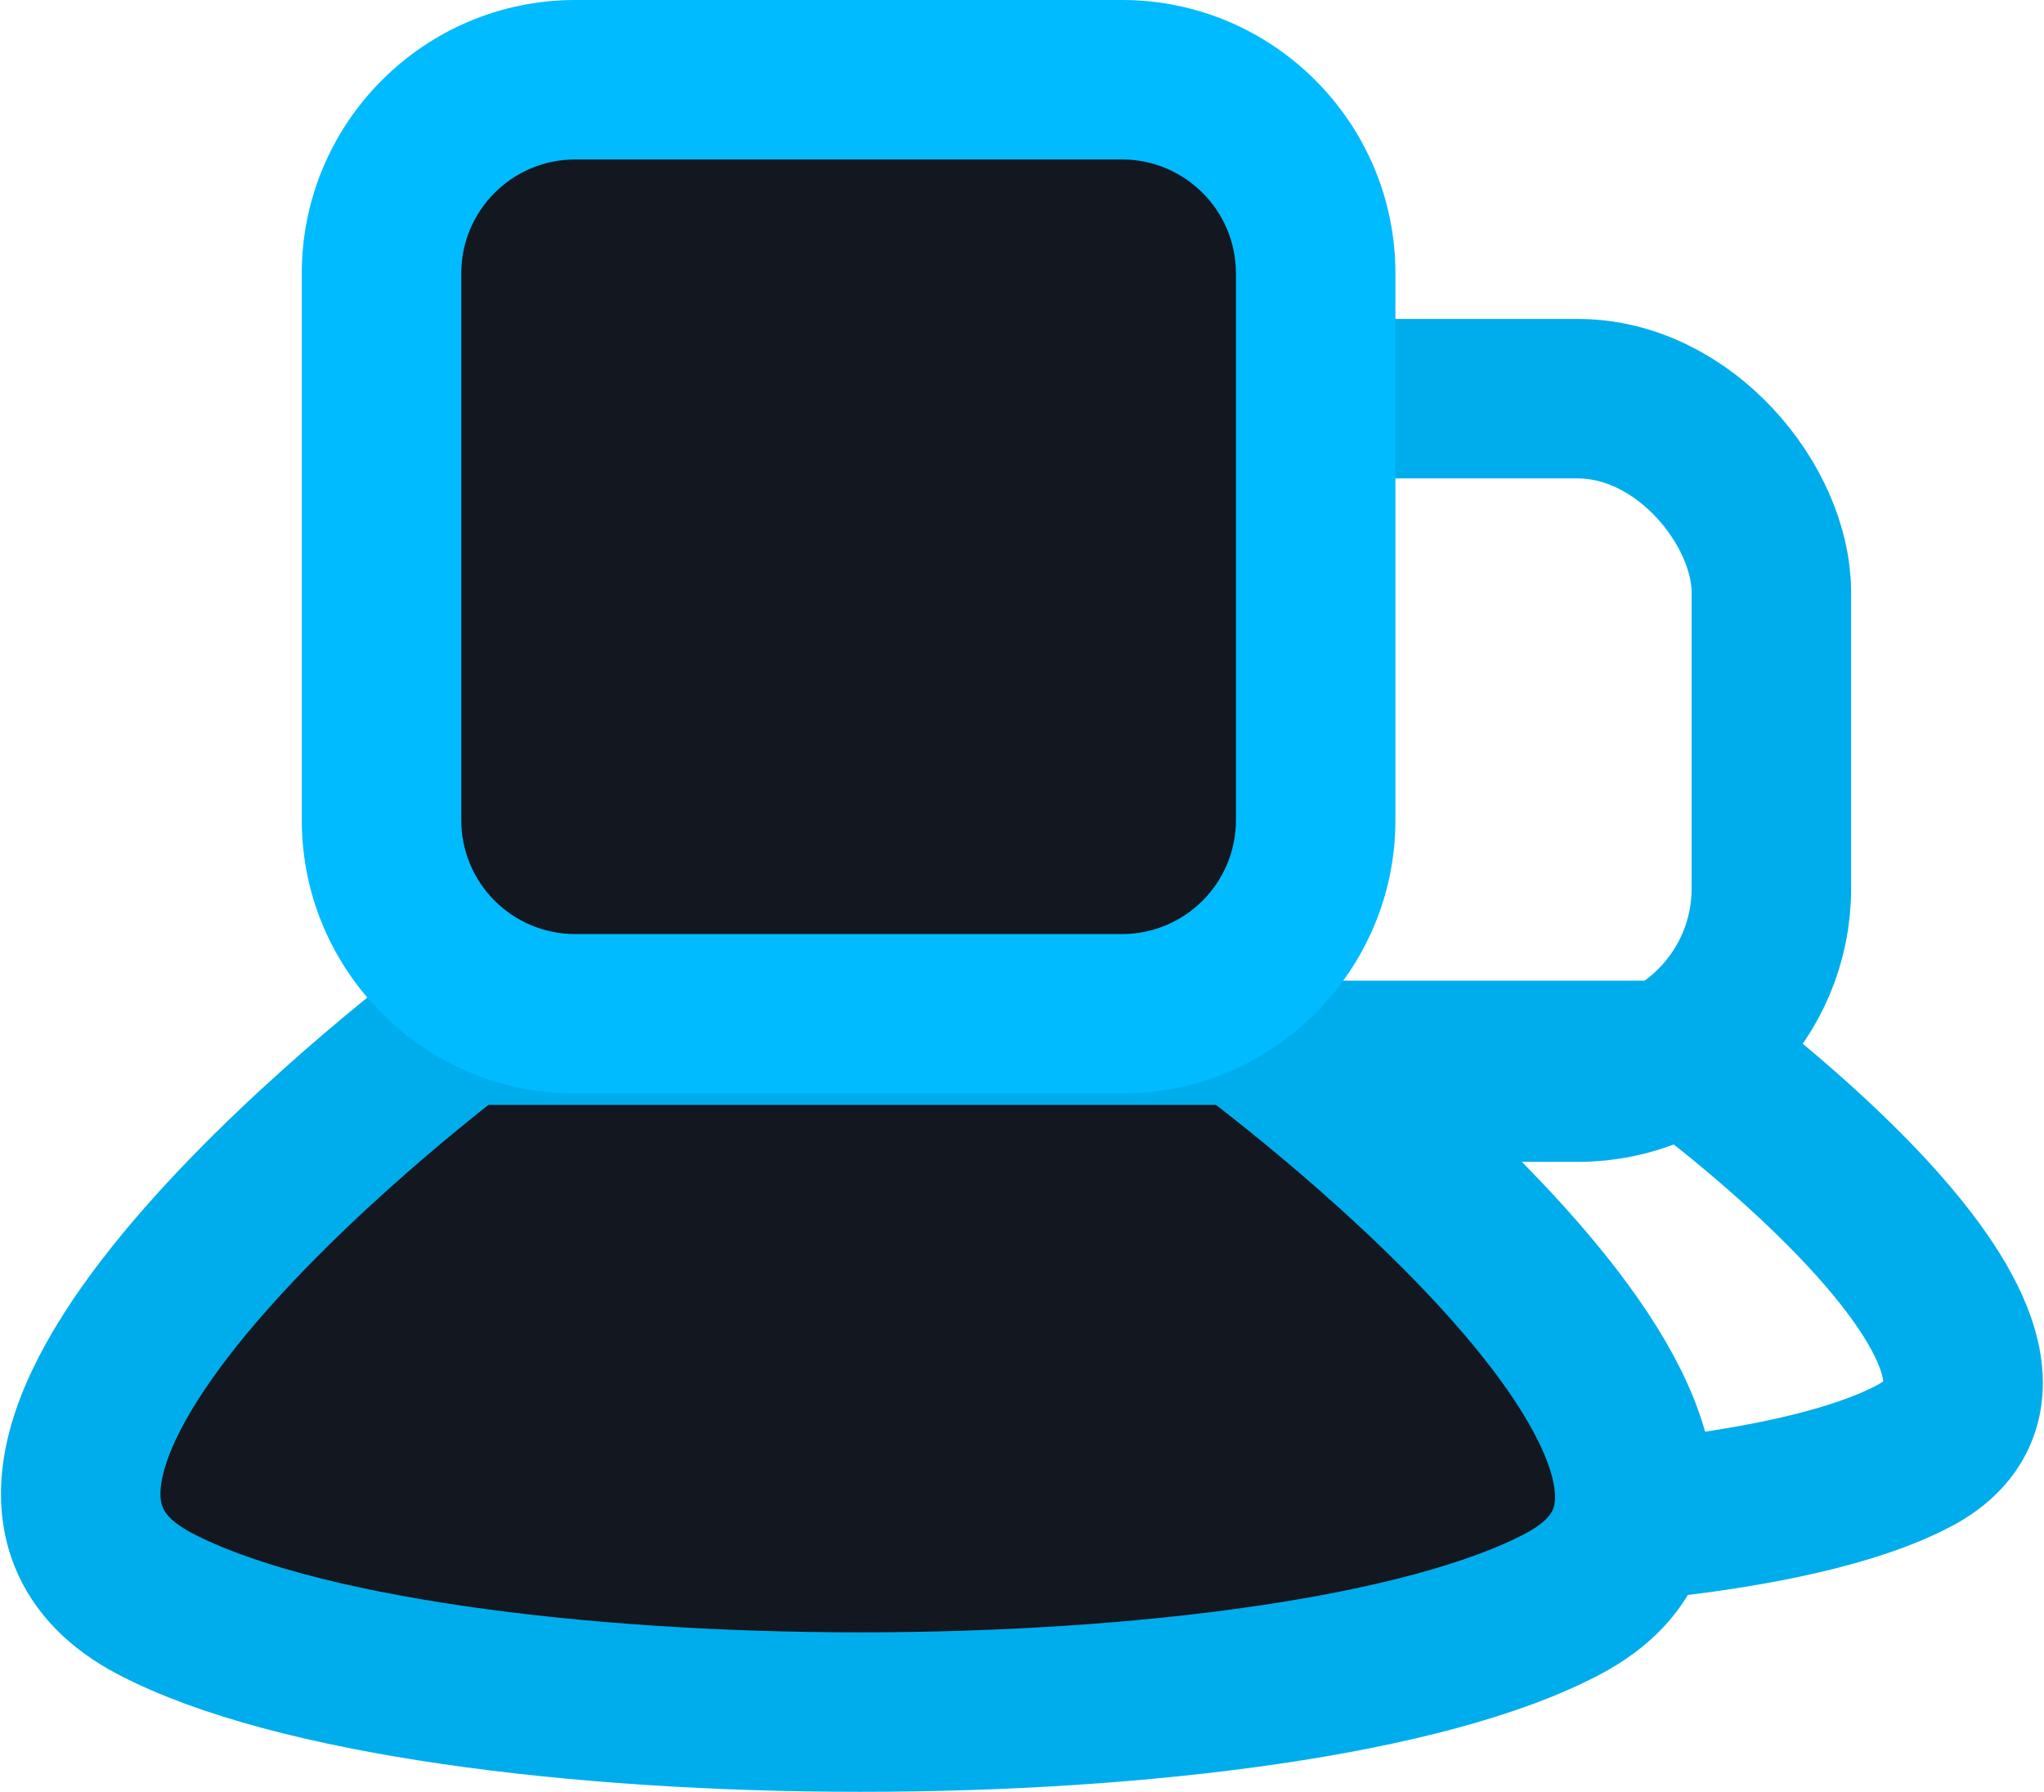 <svg xmlns="http://www.w3.org/2000/svg" width="89.711" height="78.651" viewBox="0 0 89.711 78.651"><g transform="translate(-226.755 -440)"><g transform="translate(36 13.573)"><path d="M2226.713,482s-17.459,13.015-9.194,17.353,34.094,4.338,42.254,0S2250.156,482,2250.156,482Z" transform="translate(-1985 -9.029)" fill="none" stroke="#00adec" stroke-width="7"/><g transform="translate(242 447.427)" fill="none" stroke="#00adec" stroke-linecap="round" stroke-width="7"><rect width="23" height="23" rx="5" stroke="none"/><rect x="-3.5" y="-3.5" width="30" height="30" rx="8.5" fill="none"/></g></g><path d="M2232,482s-25.545,19.043-13.452,25.39,49.885,6.348,61.823,0S2266.3,482,2266.3,482Z" transform="translate(-1985 3)" fill="#121720" stroke="#00adec" stroke-width="7"/><g transform="translate(247 447)" fill="#121720" stroke-linecap="round"><path d="M 29 37.5 L 5 37.5 C 0.313 37.5 -3.5 33.687 -3.5 29 L -3.5 5 C -3.5 0.313 0.313 -3.5 5 -3.5 L 29 -3.5 C 33.687 -3.5 37.5 0.313 37.5 5 L 37.5 29 C 37.5 33.687 33.687 37.5 29 37.5 Z" stroke="none"/><path d="M 5 0 C 2.239 0 0 2.239 0 5 L 0 29 C 0 31.761 2.239 34 5 34 L 29 34 C 31.761 34 34 31.761 34 29 L 34 5 C 34 2.239 31.761 0 29 0 L 5 0 M 5 -7 L 29 -7 C 35.617 -7 41 -1.617 41 5 L 41 29 C 41 35.617 35.617 41 29 41 L 5 41 C -1.617 41 -7 35.617 -7 29 L -7 5 C -7 -1.617 -1.617 -7 5 -7 Z" stroke="none" fill="#0bf"/></g></g></svg>